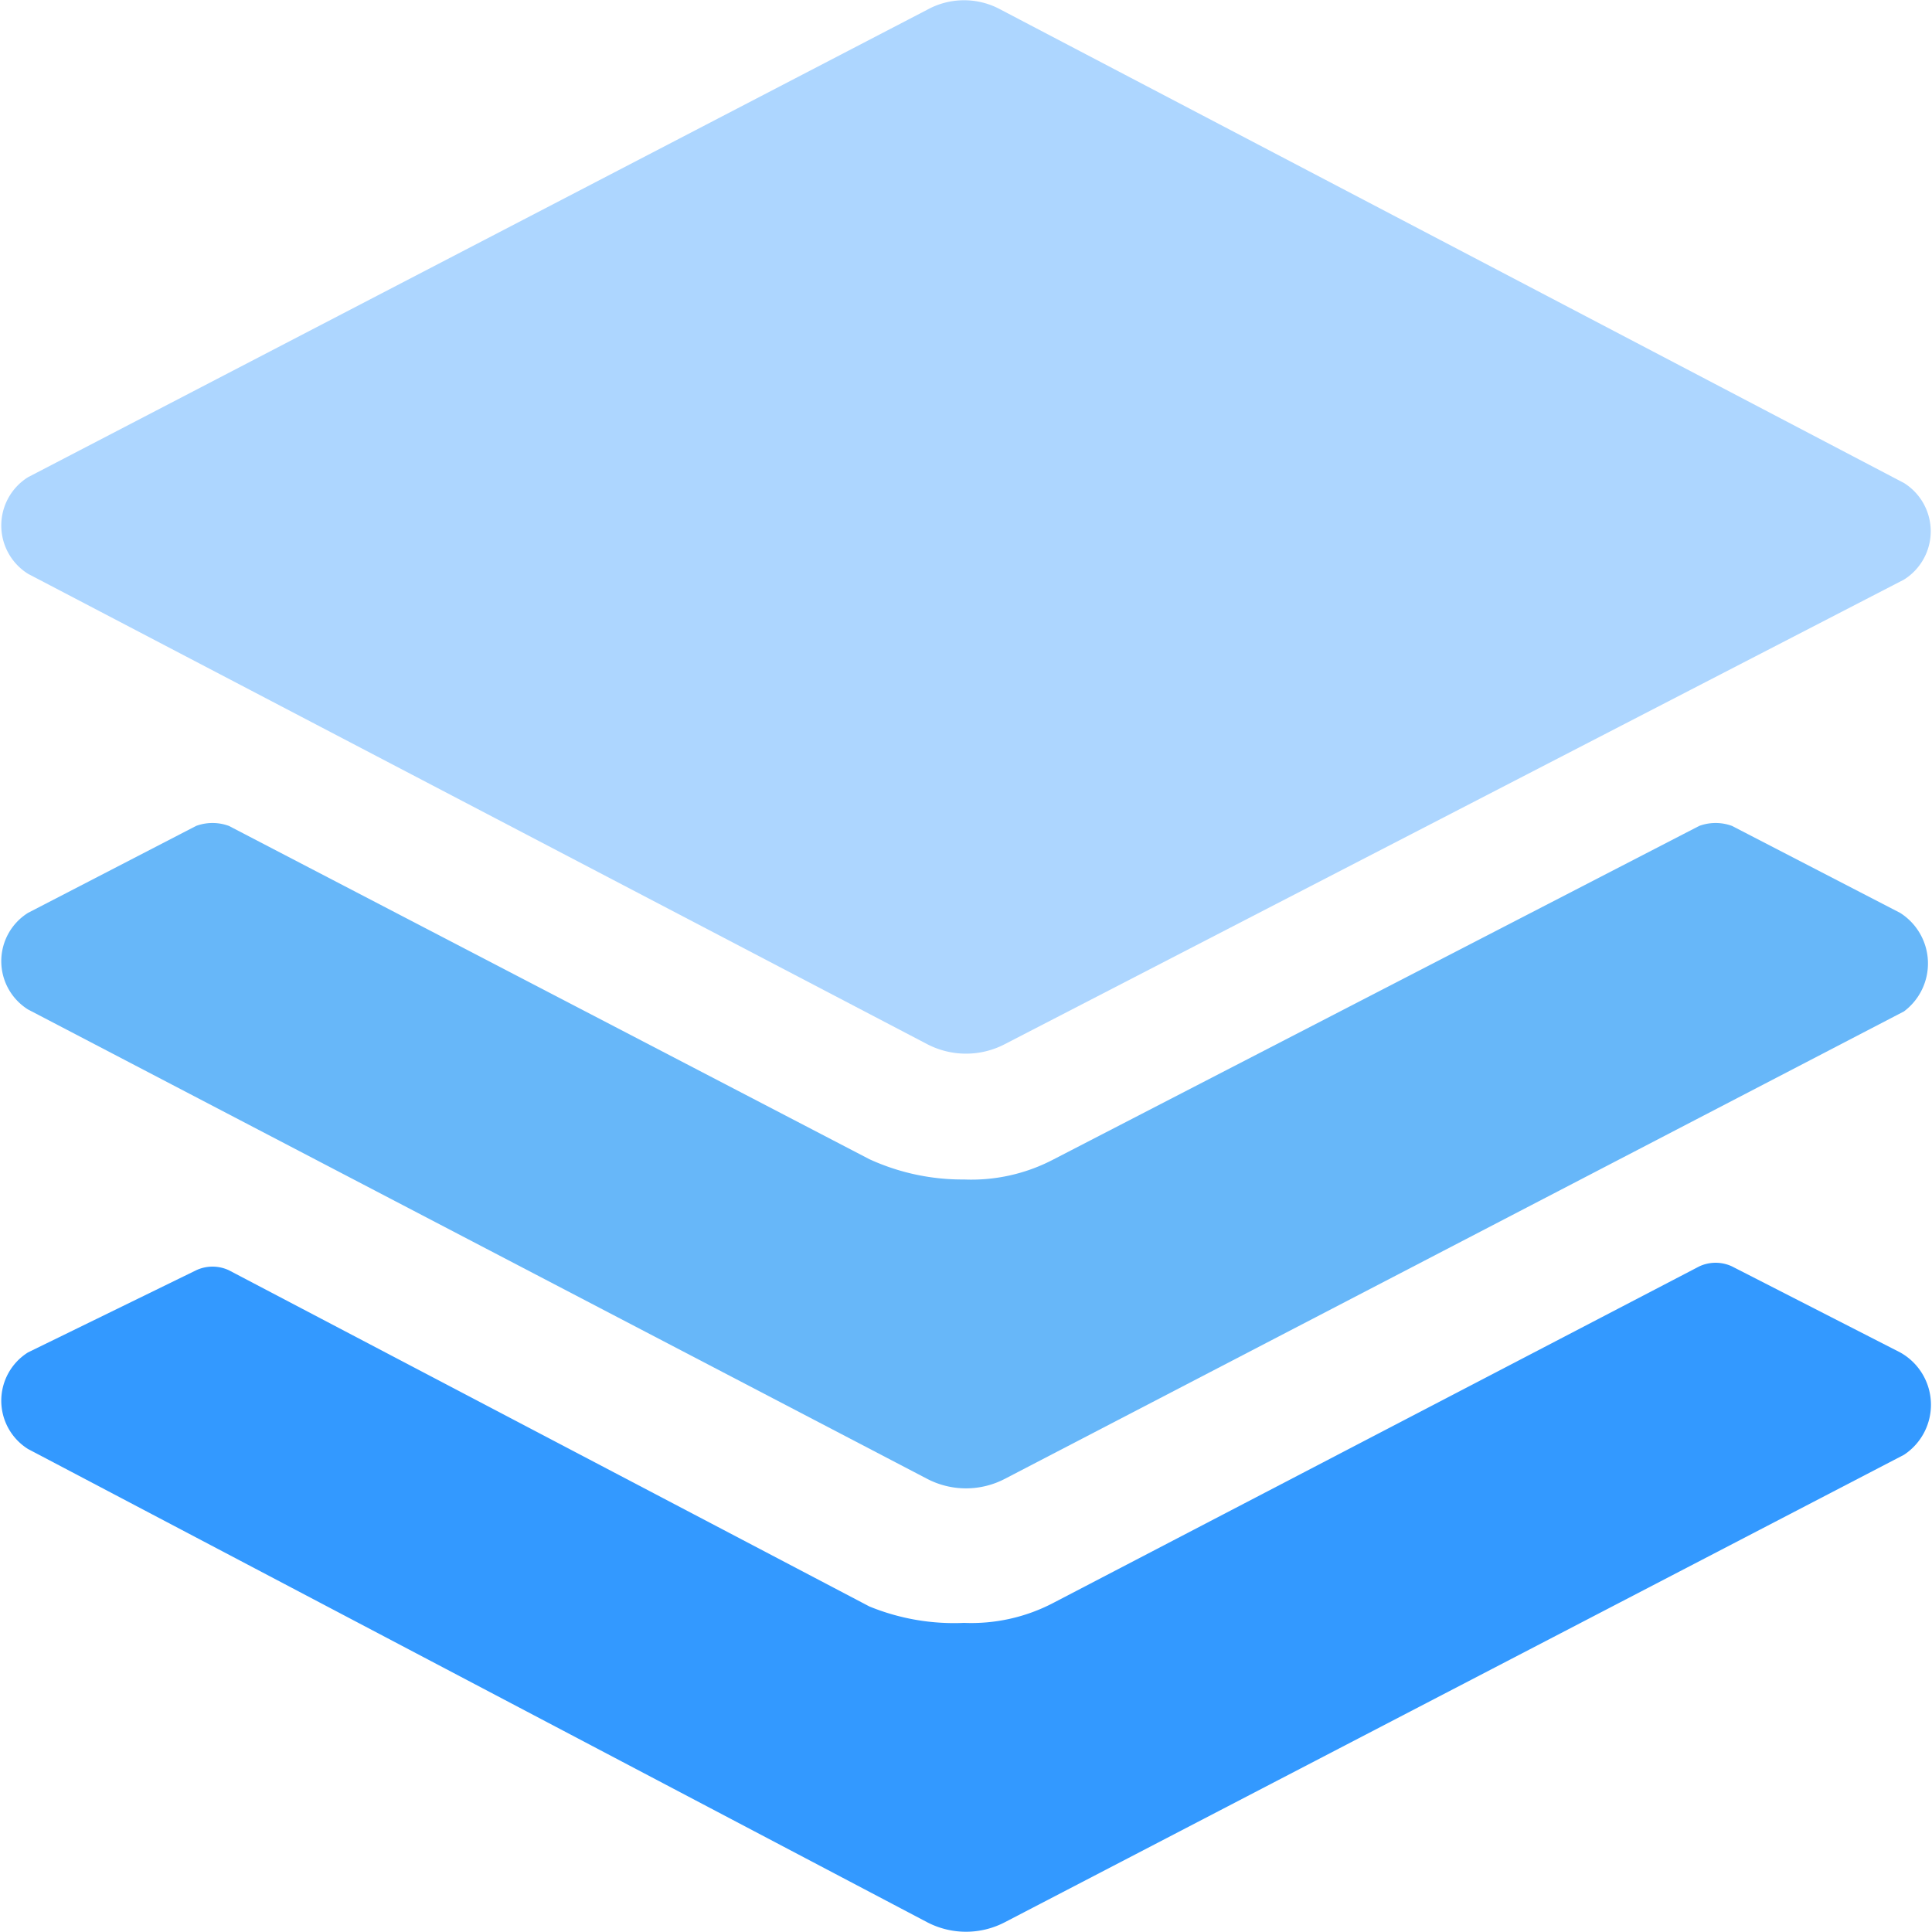 <svg id="Layer_1" data-name="Layer 1" xmlns="http://www.w3.org/2000/svg" viewBox="0 0 20 20">
  <title>pages</title>
  <g>
    <path d="M9.6.1.29,4.94a.59.59,0,0,0,0,1L9.6,10.81a.87.87,0,0,0,.8,0L19.71,6a.59.59,0,0,0,0-1L10.36.1A.79.79,0,0,0,9.6.1Z" transform="translate(0 0)" fill="#add6ff"/>
    <path d="M19.67,9.45l-1.74-.9a.49.49,0,0,0-.34,0L10.91,12a1.83,1.83,0,0,1-.93.21A2.31,2.31,0,0,1,9,12L2.37,8.55a.49.49,0,0,0-.34,0l-1.74.9a.59.59,0,0,0,0,1L9.6,15.31a.87.87,0,0,0,.8,0l9.31-4.84A.62.62,0,0,0,19.67,9.45Z" transform="translate(0 0)" fill="#67b7f9"/>
    <path d="M19.67,14l-1.74-.89a.4.4,0,0,0-.34,0l-6.68,3.48a1.83,1.83,0,0,1-.93.21A2.31,2.31,0,0,1,9,16.63L2.37,13.15a.4.4,0,0,0-.34,0L.29,14a.59.59,0,0,0,0,1L9.6,19.9a.87.87,0,0,0,.8,0l9.31-4.84A.62.62,0,0,0,19.67,14Z" transform="translate(0 0)" fill="#39f"/>
  </g>
</svg>
